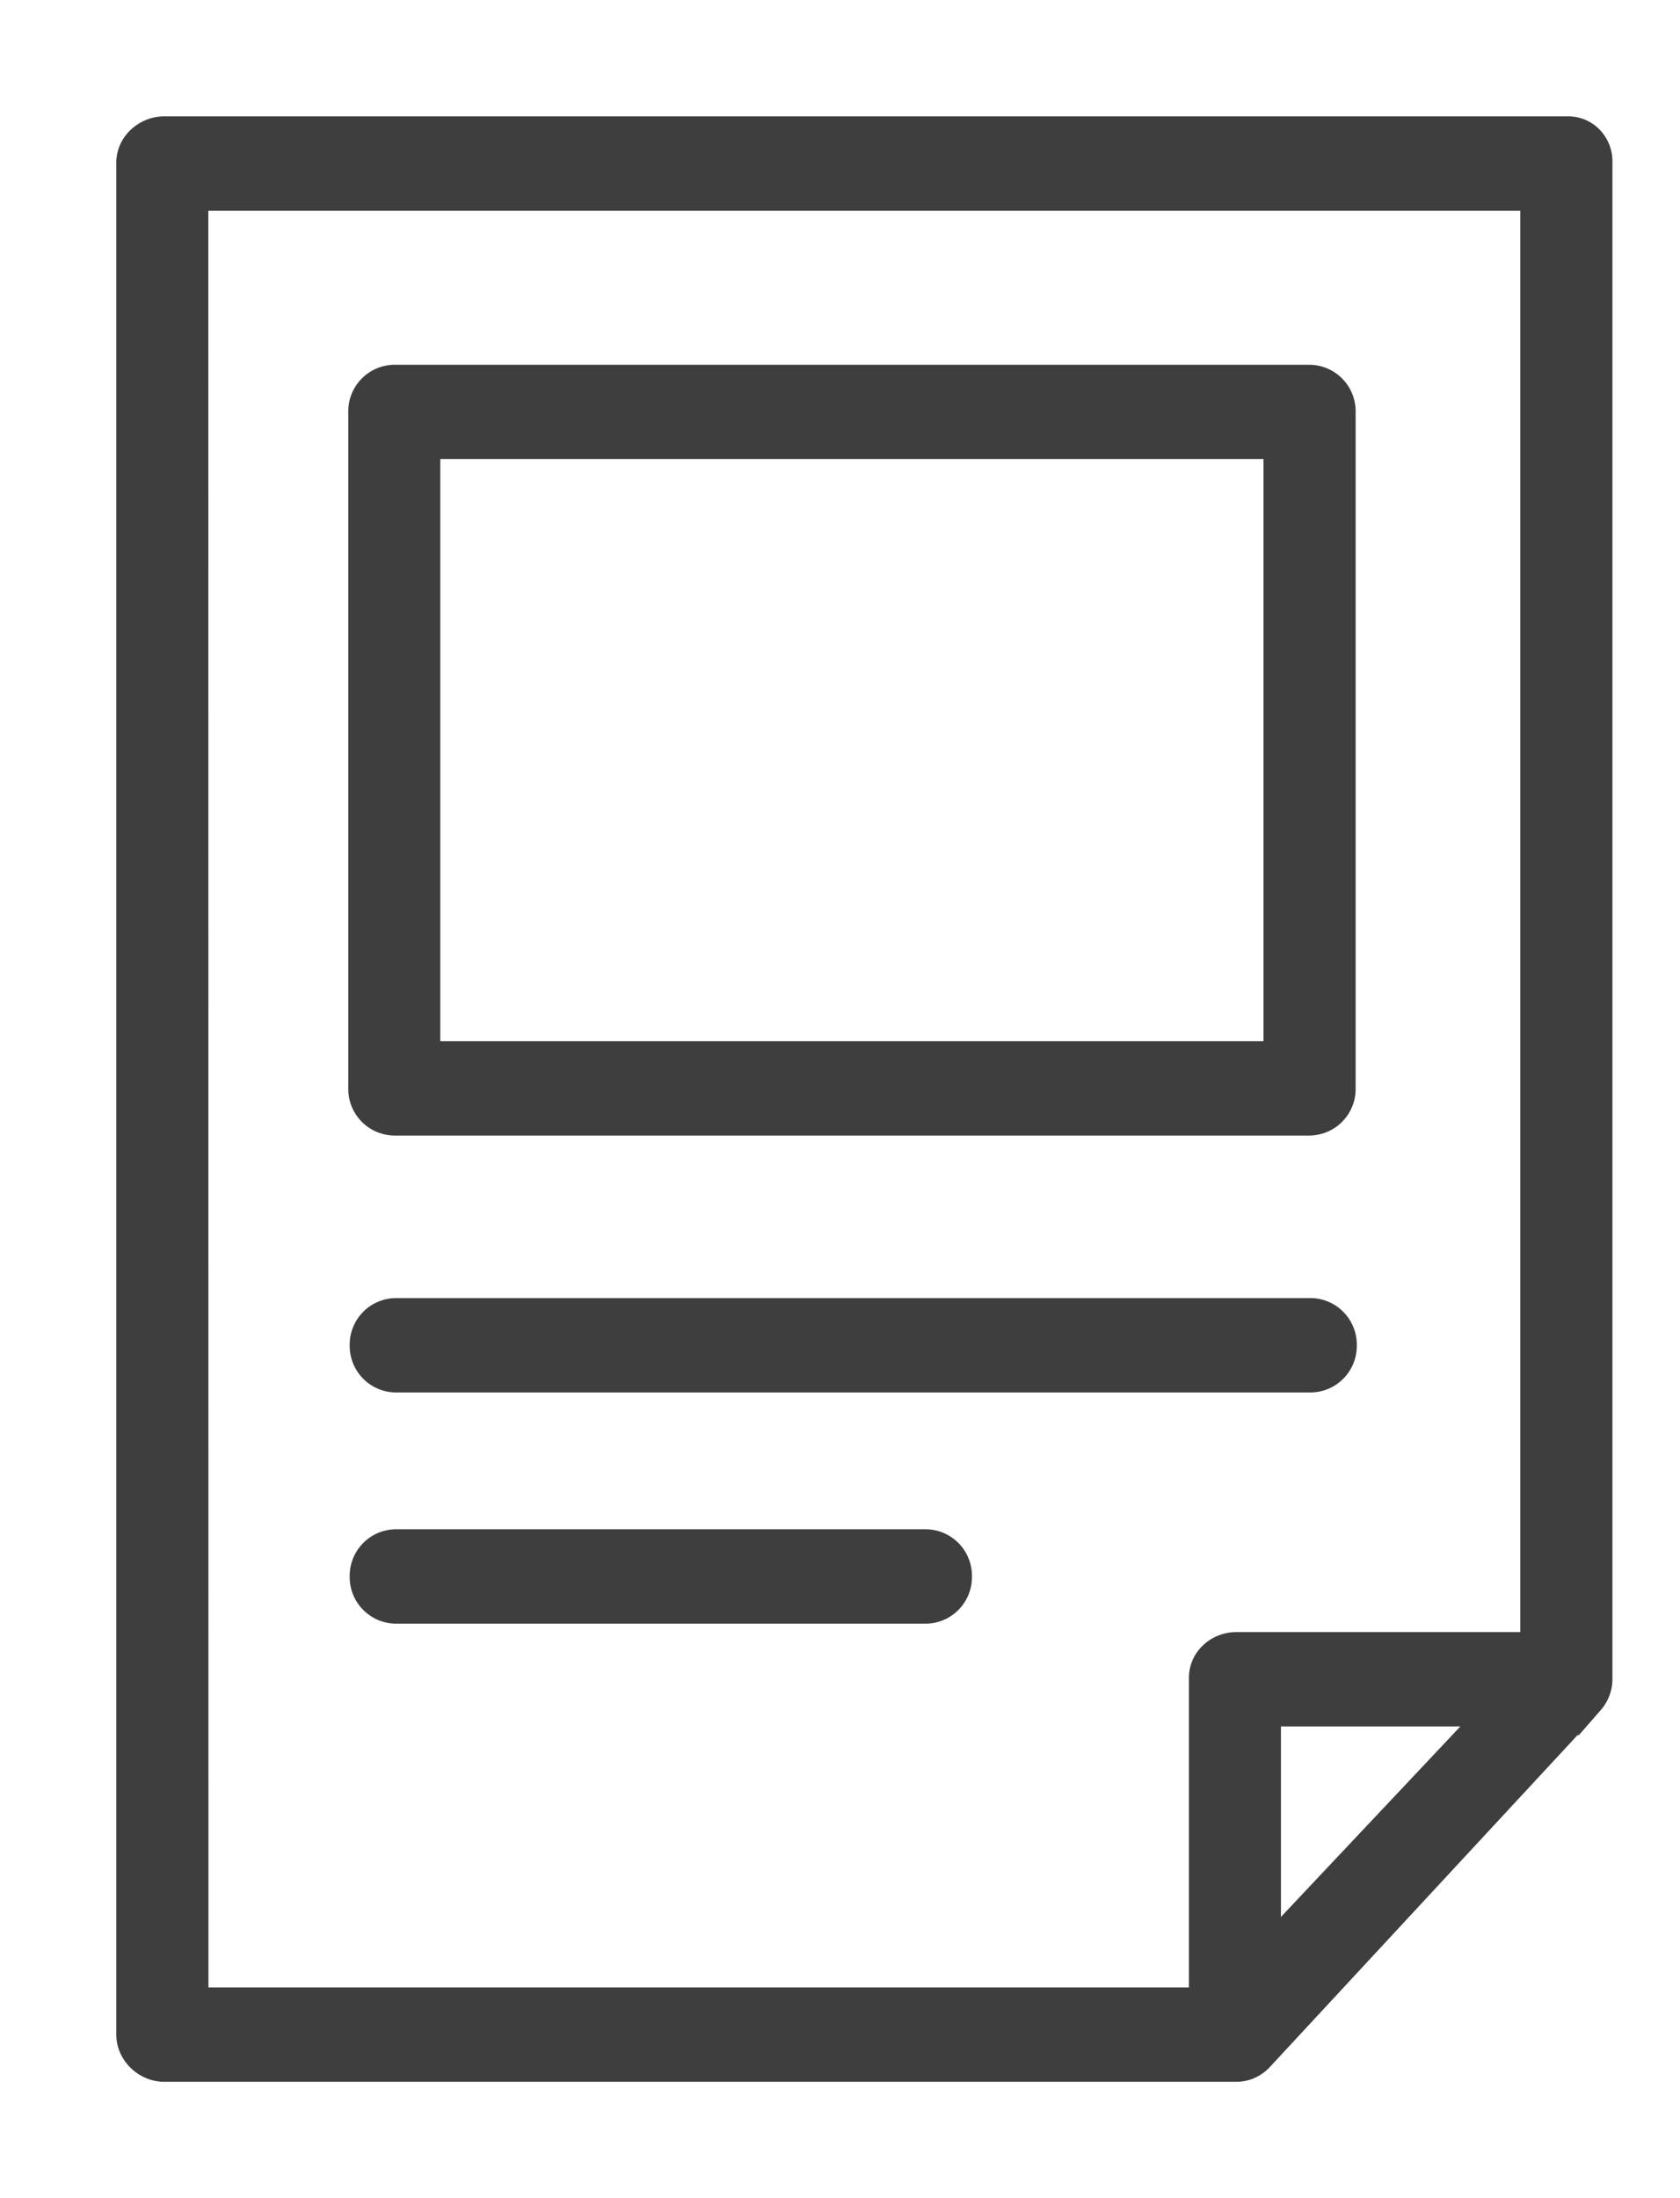 <svg xmlns="http://www.w3.org/2000/svg" width="13" height="17" viewBox="0 0 13 17"><g><g><g><g><path fill="#3e3e3e" d="M11.532 13.252l-1.72 1.825v-1.825zM1.512 1.53h10.352v11.192H9.568c-.142 0-.268.108-.268.254v2.494H1.513zM1.27 1C1.13 1 1 1.112 1 1.258v14.477c0 .146.129.265.27.265h8.298c.07 0 .136-.03.184-.081l2.56-2.76a.264.264 0 0 0 .065-.183V1.258a.252.252 0 0 0-.068-.183.236.236 0 0 0-.175-.075z"/><path fill="none" stroke="#3e3e3e" stroke-miterlimit="50" stroke-width=".2" d="M11.532 13.252l-1.72 1.825v-1.825zM1.512 1.53h10.352v11.192H9.568c-.142 0-.268.108-.268.254v2.494H1.513zM1.27 1C1.13 1 1 1.112 1 1.258v14.477c0 .146.129.265.27.265h8.298c.07 0 .136-.03.184-.081l2.56-2.76a.264.264 0 0 0 .065-.183V1.258a.252.252 0 0 0-.068-.183.236.236 0 0 0-.175-.075z"/></g><g><path fill="#3e3e3e" d="M3.063 10.669h7.08a.26.26 0 0 0 .256-.265.26.26 0 0 0-.256-.265h-7.08a.26.26 0 0 0-.257.265.26.26 0 0 0 .257.265z"/><path fill="none" stroke="#3e3e3e" stroke-miterlimit="50" stroke-width=".2" d="M3.063 10.669h7.08a.26.26 0 0 0 .256-.265.26.26 0 0 0-.256-.265h-7.08a.26.26 0 0 0-.257.265.26.26 0 0 0 .257.265z"/></g><g><path fill="#3e3e3e" d="M7.164 11.927H3.063a.26.26 0 0 0-.257.265.26.26 0 0 0 .257.265h4.101a.26.26 0 0 0 .257-.265.26.26 0 0 0-.257-.265z"/><path fill="none" stroke="#3e3e3e" stroke-miterlimit="50" stroke-width=".2" d="M7.164 11.927H3.063a.26.26 0 0 0-.257.265.26.26 0 0 0 .257.265h4.101a.26.26 0 0 0 .257-.265.26.26 0 0 0-.257-.265z"/></g><g><path fill="#3e3e3e" d="M3.307 3.45h6.57v4.702h-6.57zm7.083-.265a.26.26 0 0 0-.257-.264H3.051a.26.26 0 0 0-.256.264v5.232a.26.26 0 0 0 .256.265h7.082a.26.26 0 0 0 .257-.265z"/><path fill="none" stroke="#3e3e3e" stroke-miterlimit="50" stroke-width=".2" d="M3.307 3.45h6.57v4.702h-6.57zm7.083-.265a.26.26 0 0 0-.257-.264H3.051a.26.26 0 0 0-.256.264v5.232a.26.26 0 0 0 .256.265h7.082a.26.26 0 0 0 .257-.265z"/></g></g></g></g></svg>